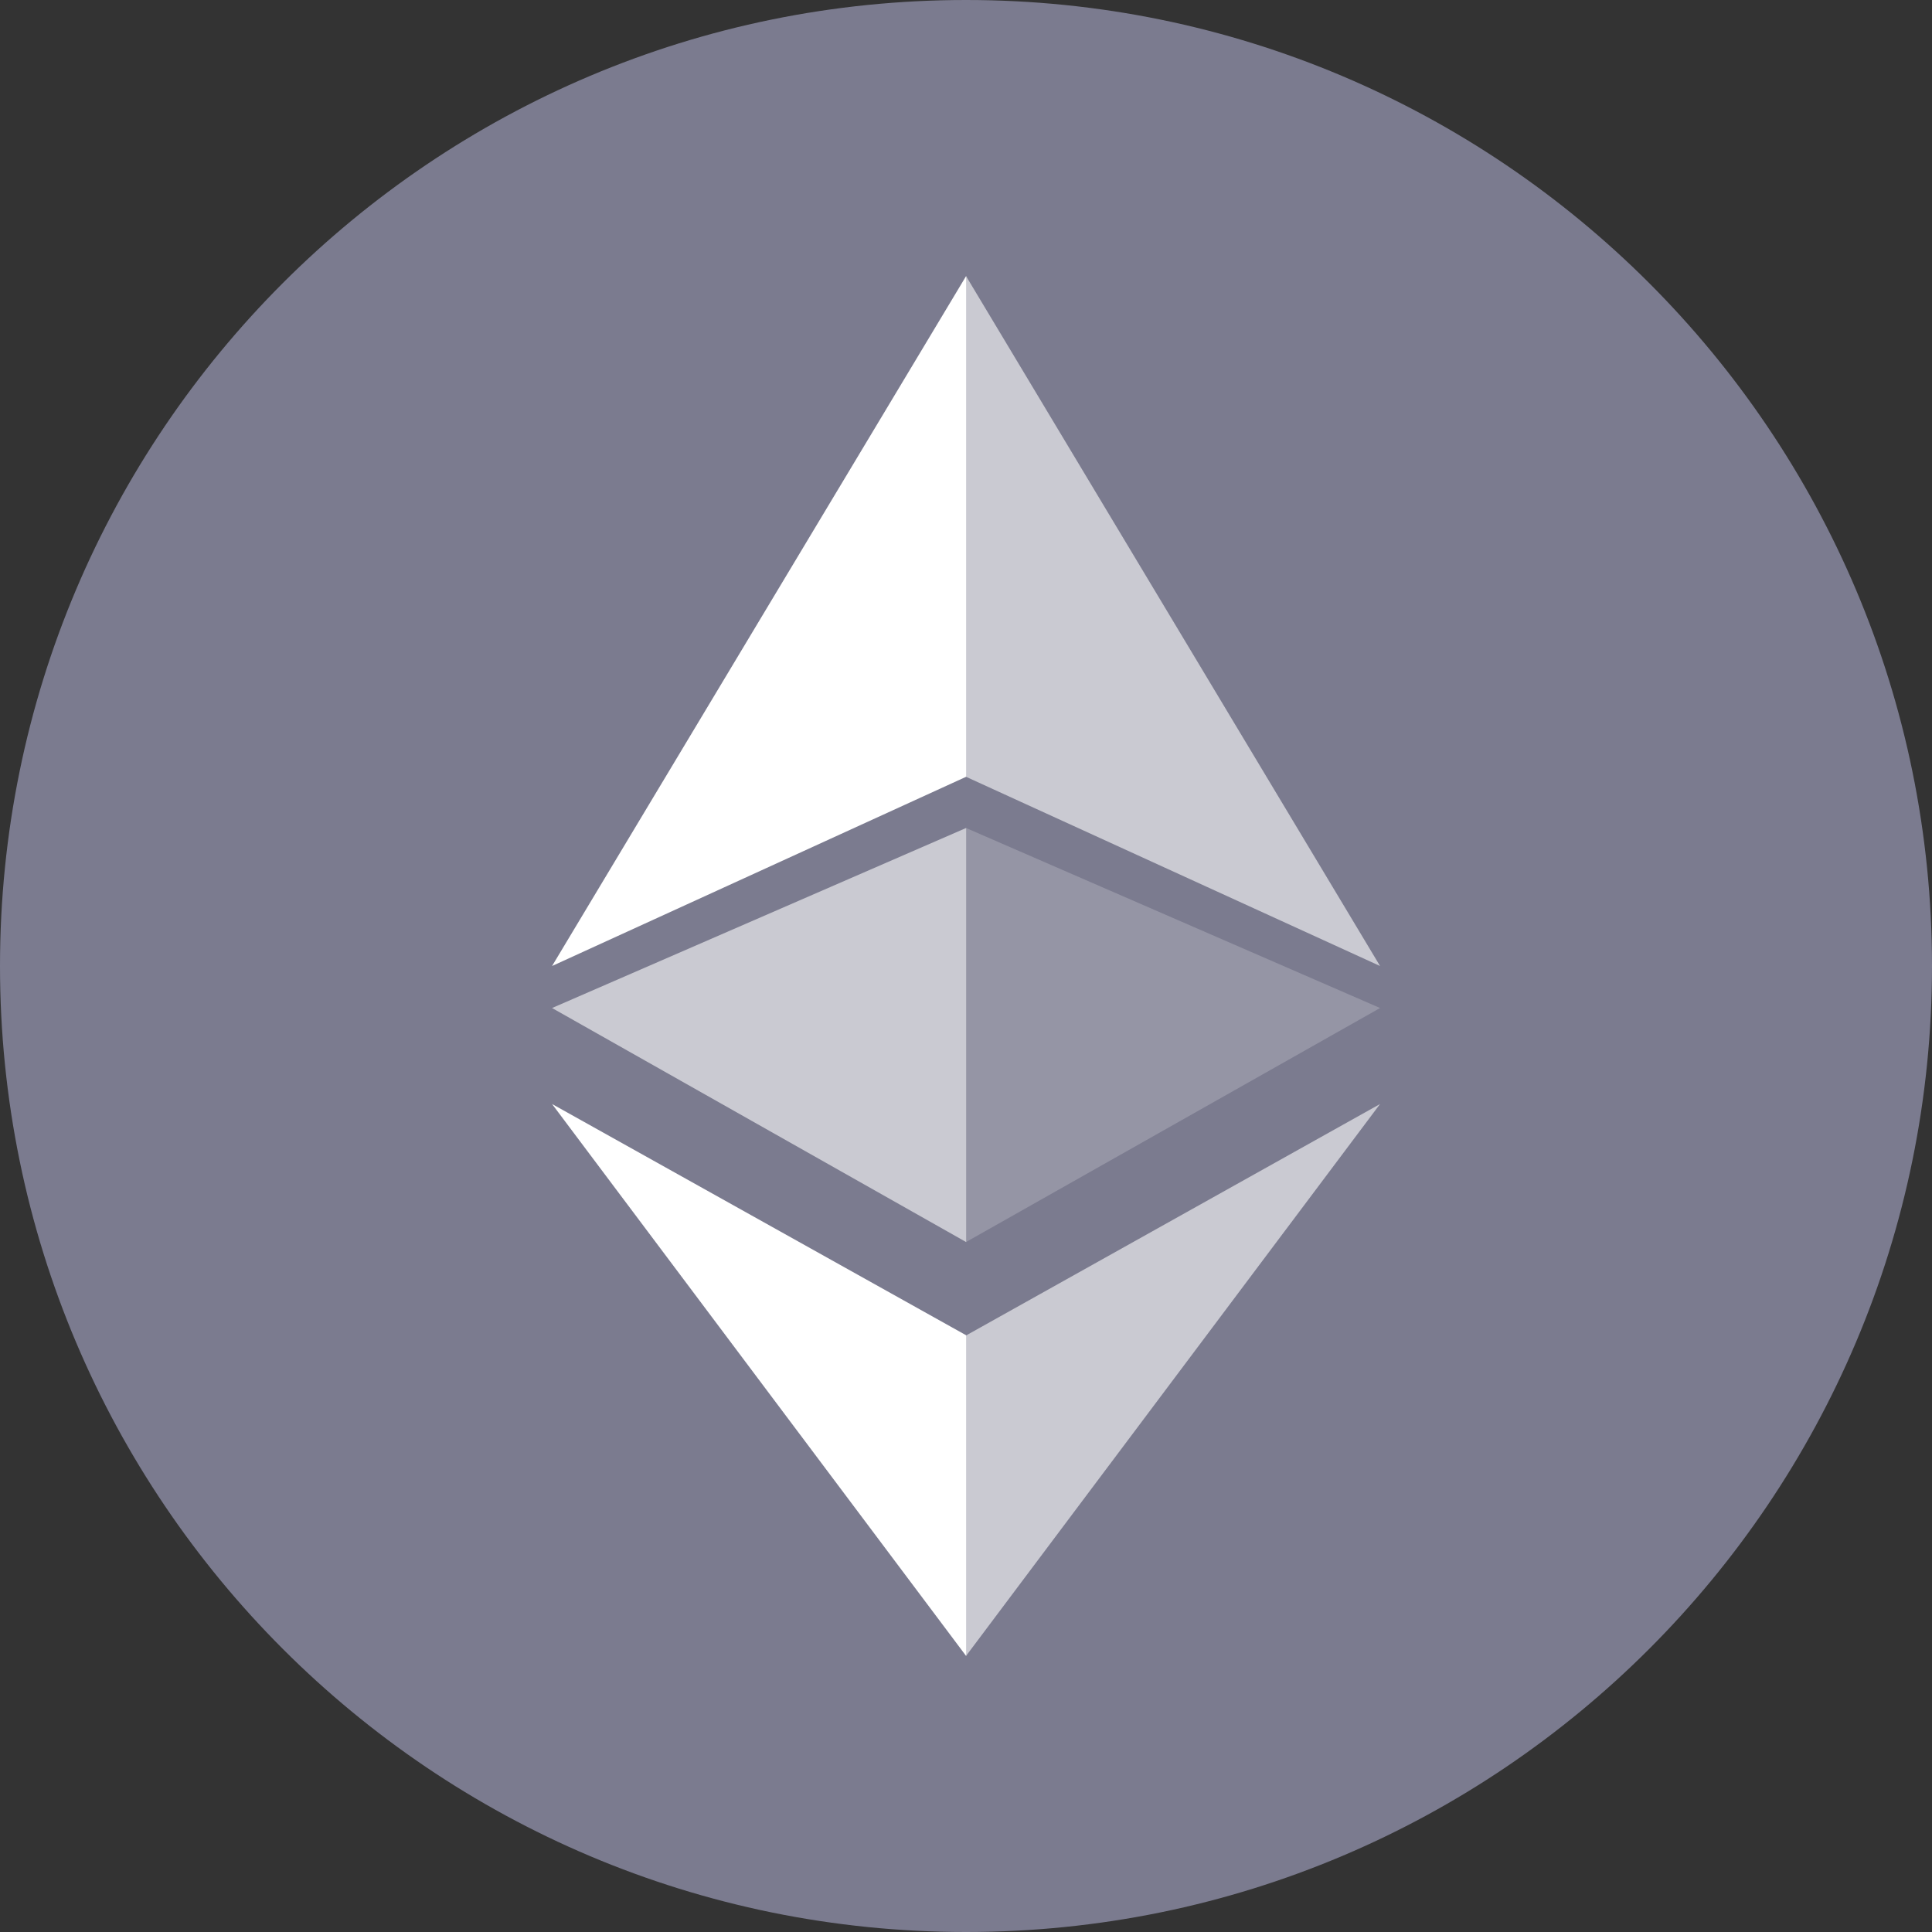 <svg width="16" height="16" viewBox="0 0 16 16" fill="none" xmlns="http://www.w3.org/2000/svg">
<rect x="0" y="0" width="16" height="16" fill="#333333" stroke="none"/>
<path d="M16 8C16 12.418 12.418 16 8 16C3.582 16 0 12.418 0 8C0 3.582 3.582 0 8 0C12.418 0 16 3.582 16 8Z" fill="#7B7B8F"/>
<path opacity="0.6" d="M8 2.286V6.433L11.429 8L8 2.286Z" fill="white"/>
<path d="M8.001 2.286L4.572 8L8.001 6.433V2.286Z" fill="white"/>
<path opacity="0.6" d="M8 11.06V13.714L11.429 9.143L8 11.06Z" fill="white"/>
<path d="M8.001 13.714V11.058L4.572 9.143L8.001 13.714Z" fill="white"/>
<path opacity="0.2" d="M8 10.286L11.429 8.348L8 6.857V10.286Z" fill="white"/>
<path opacity="0.6" d="M4.572 8.348L8.001 10.286V6.857L4.572 8.348Z" fill="white"/>
</svg>
